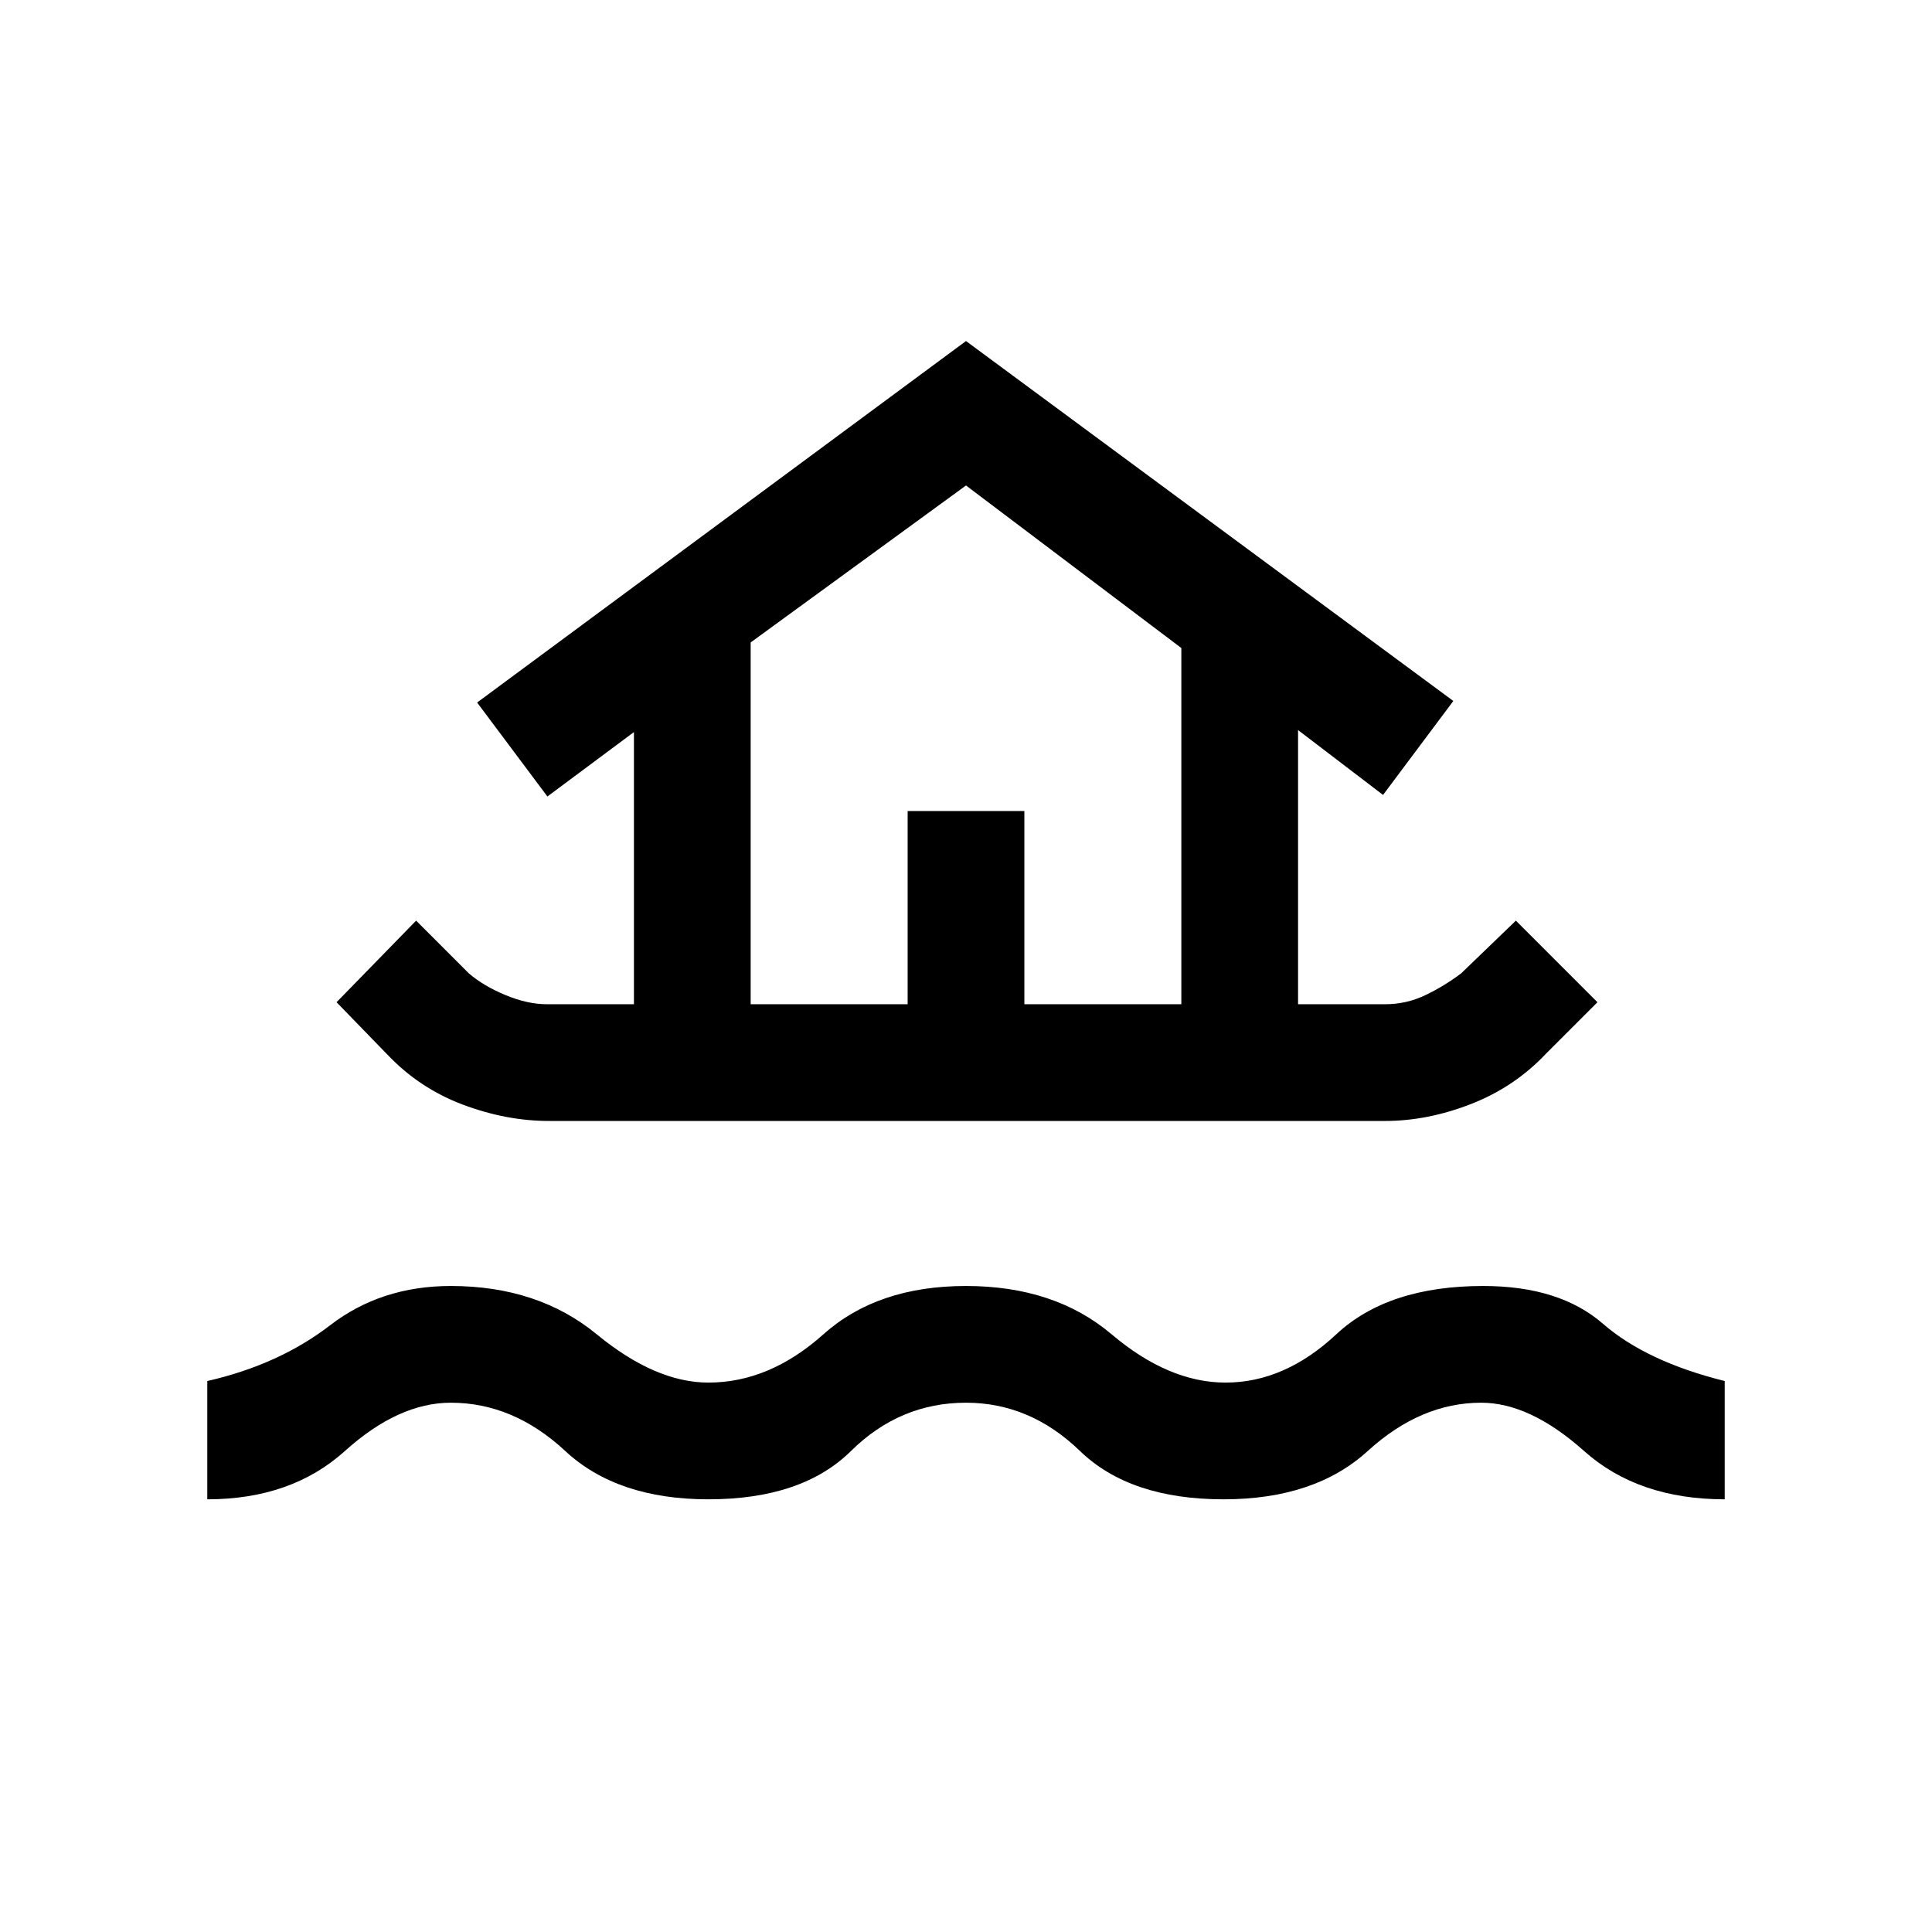 <svg xmlns="http://www.w3.org/2000/svg" height="20" viewBox="0 -960 960 960" width="20"><path d="M103-215v-58.77q35.62-8.15 61-27.69Q189.38-321 224-321q43.31 0 72.5 24 29.19 24 55.5 24 30.31 0 57.15-24Q436-321 480-321q44 0 72.35 24 28.34 24 56.65 24 29.31 0 55-24t73-24q37.92 0 59.5 18.77t60.5 28.46V-215q-43 0-69.88-24-26.89-24-51.12-24-30.08 0-56.38 24-26.31 24-71.62 24-46.54 0-71.35-24-24.8-24-56.65-24-32.85 0-57.15 24-24.31 24-70.85 24-45.31 0-71.12-24-25.8-24-56.88-24-26 0-52.62 24-26.61 24-68.38 24Zm169.77-188q-21.15 0-42.69-8.08-21.54-8.07-37.46-24.77L167.23-462l39.54-40.54 26.15 26.16q7.31 6.3 18.27 10.84t20.58 4.54H315v-135.23l-43 32-34.92-46.69L480-790.54l242.15 178.85L687.23-565 645-597.23V-461h43.23q10.62 0 20.08-4.54 9.46-4.54 17.77-10.84l27.15-26.16L793.77-462l-25.39 25.38q-15.69 16.7-37.34 25.16-21.66 8.46-42.81 8.46H272.77ZM373-461h78v-96h58v96h78v-177l-107-80.77-107 78V-461Zm0 0h214-214Z"/></svg>